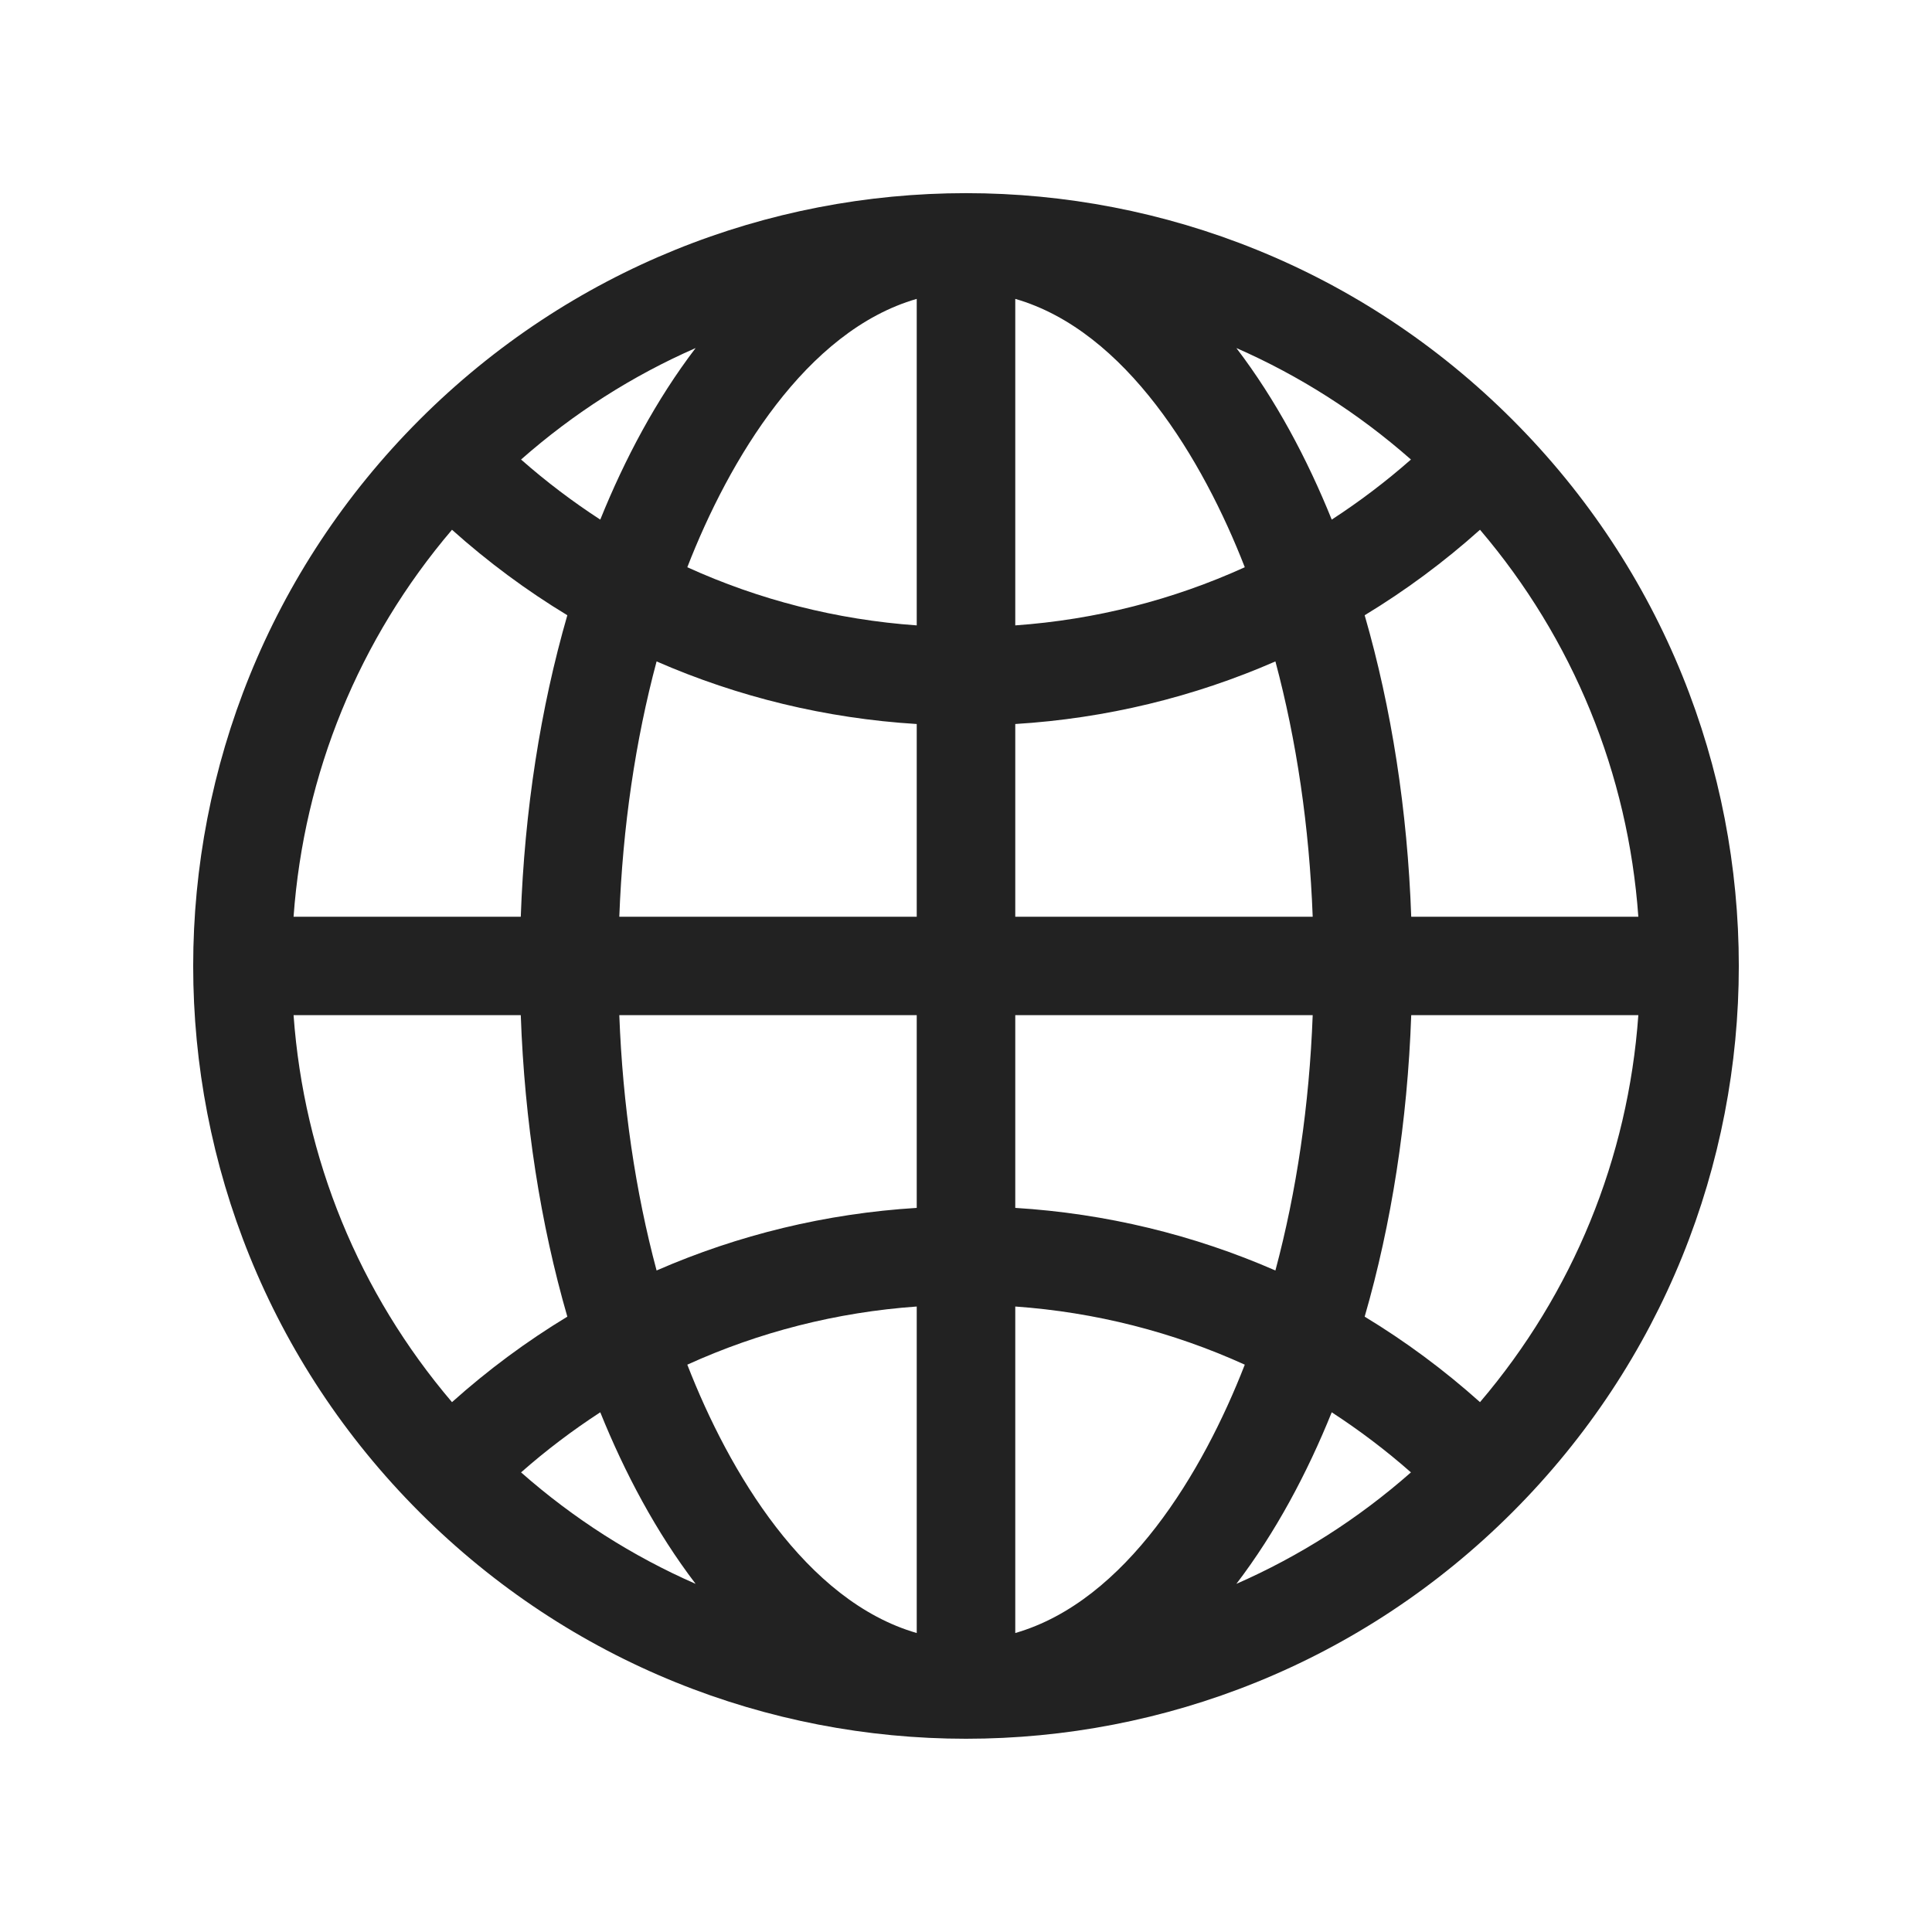 <svg width="20" height="20" viewBox="0 0 20 20" fill="none" xmlns="http://www.w3.org/2000/svg">
<rect width="20" height="20" fill="white"/>
<path d="M15.656 4.344C12.53 1.218 7.471 1.218 4.344 4.344C1.219 7.47 1.218 12.529 4.344 15.655C7.47 18.781 12.53 18.781 15.656 15.655C18.781 12.53 18.782 7.47 15.656 4.344ZM15.321 14.515C14.948 14.181 14.548 13.885 14.127 13.63C14.405 12.668 14.57 11.61 14.609 10.509H16.96C16.854 11.992 16.284 13.384 15.321 14.515ZM3.039 10.509H5.391C5.43 11.61 5.595 12.668 5.873 13.63C5.452 13.885 5.052 14.181 4.679 14.515C3.716 13.384 3.146 11.992 3.039 10.509ZM4.679 5.484C5.052 5.818 5.452 6.114 5.873 6.369C5.595 7.331 5.43 8.389 5.391 9.49H3.039C3.146 8.007 3.716 6.615 4.679 5.484ZM9.49 6.474C8.659 6.415 7.858 6.21 7.115 5.872C7.547 4.759 8.343 3.425 9.49 3.094V6.474ZM9.49 7.495V9.49H6.411C6.446 8.559 6.578 7.665 6.797 6.847C7.642 7.216 8.55 7.437 9.49 7.495ZM9.49 10.509V12.504C8.55 12.562 7.642 12.783 6.797 13.152C6.578 12.334 6.446 11.44 6.411 10.509H9.49ZM9.49 13.525V16.905C8.343 16.574 7.547 15.24 7.115 14.127C7.858 13.789 8.659 13.584 9.49 13.525ZM10.51 13.525C11.341 13.584 12.142 13.789 12.886 14.127C12.453 15.24 11.657 16.574 10.51 16.905V13.525ZM10.51 12.504V10.509H13.589C13.554 11.44 13.422 12.334 13.203 13.152C12.358 12.783 11.45 12.562 10.51 12.504ZM10.51 9.49V7.495C11.45 7.437 12.358 7.216 13.203 6.847C13.422 7.665 13.554 8.559 13.589 9.49H10.51ZM10.51 6.474V3.094C11.657 3.425 12.453 4.759 12.886 5.872C12.142 6.21 11.341 6.415 10.51 6.474ZM12.799 3.603C13.451 3.889 14.06 4.276 14.606 4.757C14.346 4.986 14.072 5.193 13.786 5.379C13.532 4.75 13.207 4.138 12.799 3.603ZM6.214 5.379C5.928 5.193 5.654 4.986 5.394 4.757C5.94 4.276 6.548 3.889 7.201 3.603C6.793 4.138 6.468 4.75 6.214 5.379ZM6.214 14.62C6.468 15.249 6.793 15.861 7.201 16.396C6.548 16.11 5.94 15.723 5.394 15.242C5.654 15.013 5.928 14.806 6.214 14.62ZM13.786 14.62C14.072 14.806 14.346 15.013 14.606 15.242C14.06 15.723 13.451 16.11 12.799 16.396C13.207 15.861 13.532 15.249 13.786 14.62ZM14.609 9.49C14.57 8.389 14.405 7.331 14.127 6.369C14.548 6.114 14.948 5.818 15.321 5.484C16.284 6.615 16.854 8.007 16.96 9.49H14.609Z" fill="#222222"/>
</svg>
